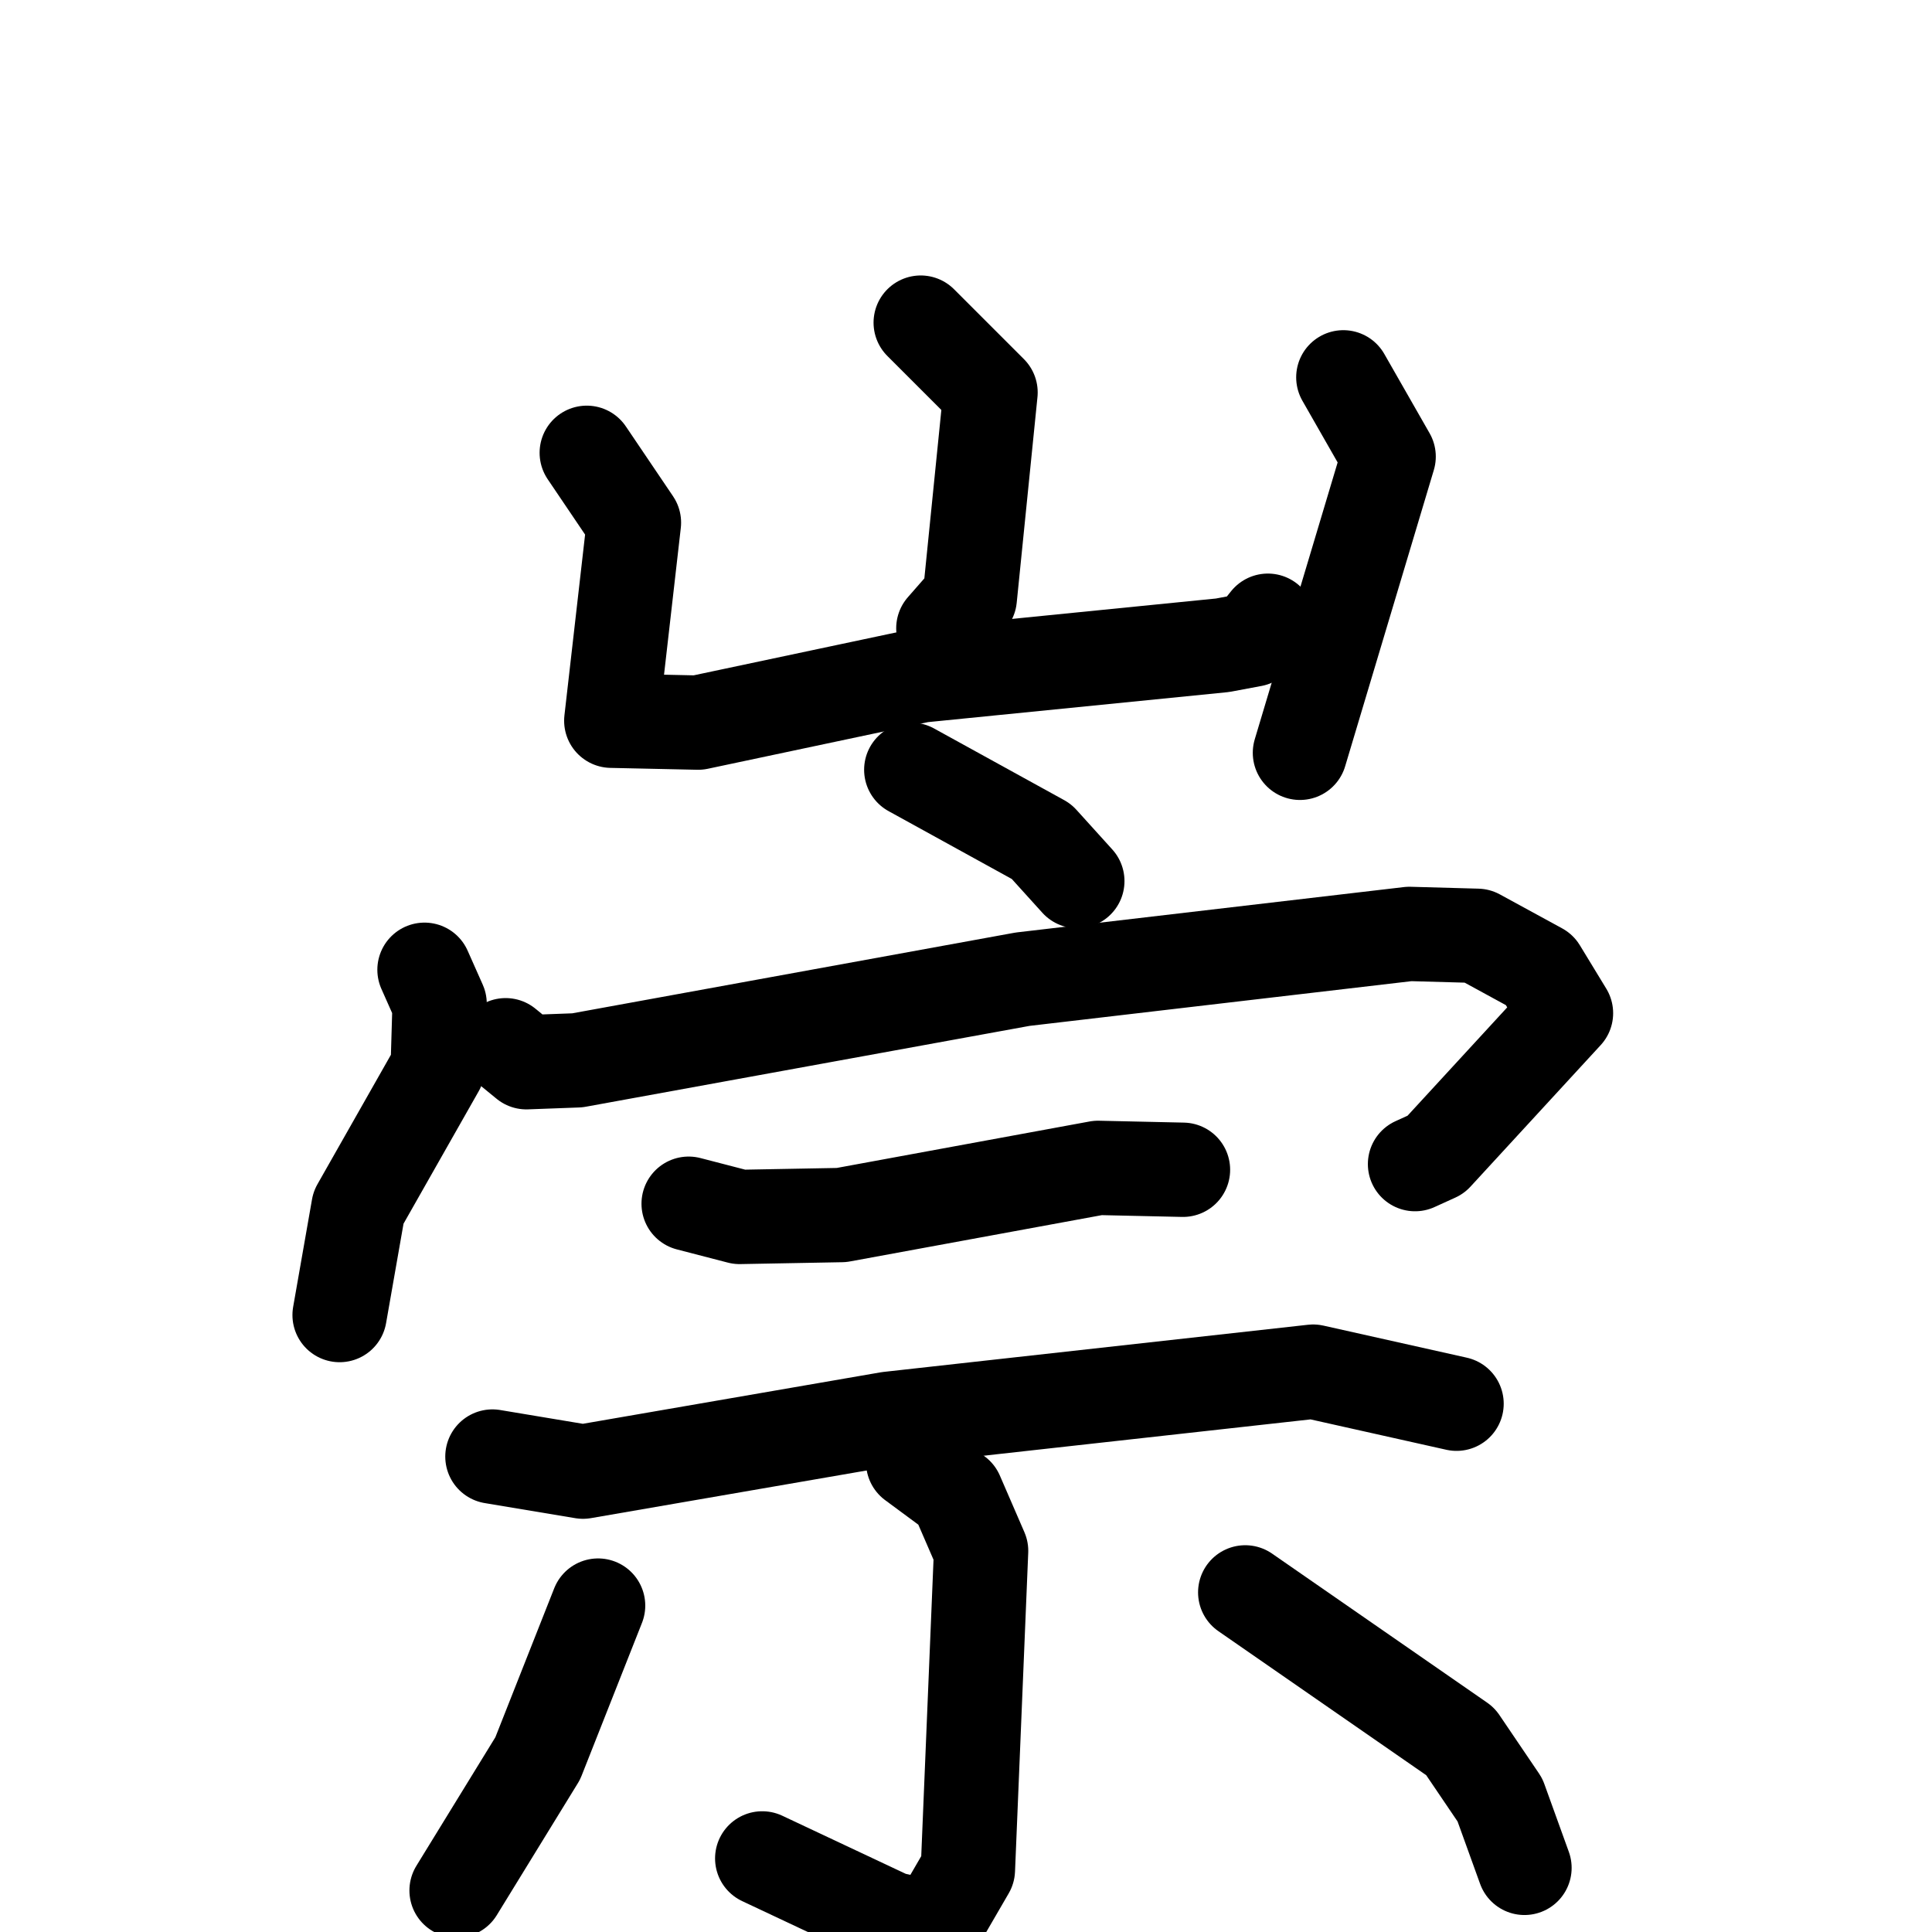 <svg xmlns="http://www.w3.org/2000/svg" viewBox="0 0 1024 1024">
  <g style="fill:none;stroke:#000000;stroke-width:50;stroke-linecap:round;stroke-linejoin:round;" transform="scale(1, 1) translate(0, 0)">
    <path d="M 488.0,171.0 L 525.0,208.0 L 514.0,317.0 L 500.0,333.0"/>
    <path d="M 311.0,240.0 L 336.0,277.0 L 324.0,382.0 L 370.0,383.0 L 488.0,358.0 L 648.0,342.0 L 664.0,339.0 L 672.0,329.0"/>
    <path d="M 712.0,200.0 L 736.0,242.0 L 689.0,399.0"/>
    <path d="M 483.0,408.0 L 552.0,446.0 L 571.0,467.0"/>
    <path d="M 225.0,514.0 L 233.0,532.0 L 232.0,566.0 L 190.0,640.0 L 180.0,697.0"/>
    <path d="M 268.0,554.0 L 279.0,563.0 L 306.0,562.0 L 542.0,519.0 L 747.0,495.0 L 783.0,496.0 L 816.0,514.0 L 830.0,537.0 L 761.0,612.0 L 750.0,617.0"/>
    <path d="M 365.0,638.0 L 392.0,645.0 L 446.0,644.0 L 582.0,619.0 L 627.0,620.0"/>
    <path d="M 261.0,772.0 L 309.0,780.0 L 471.0,752.0 L 696.0,727.0 L 772.0,744.0"/>
    <path d="M 484.0,775.0 L 507.0,792.0 L 520.0,822.0 L 513.0,991.0 L 495.0,1022.0 L 472.0,1017.0 L 404.0,985.0"/>
    <path d="M 317.0,851.0 L 285.0,932.0 L 242.0,1002.0"/>
    <path d="M 660.0,844.0 L 774.0,923.0 L 795.0,954.0 L 808.0,990.0"/>
  </g>
</svg>
